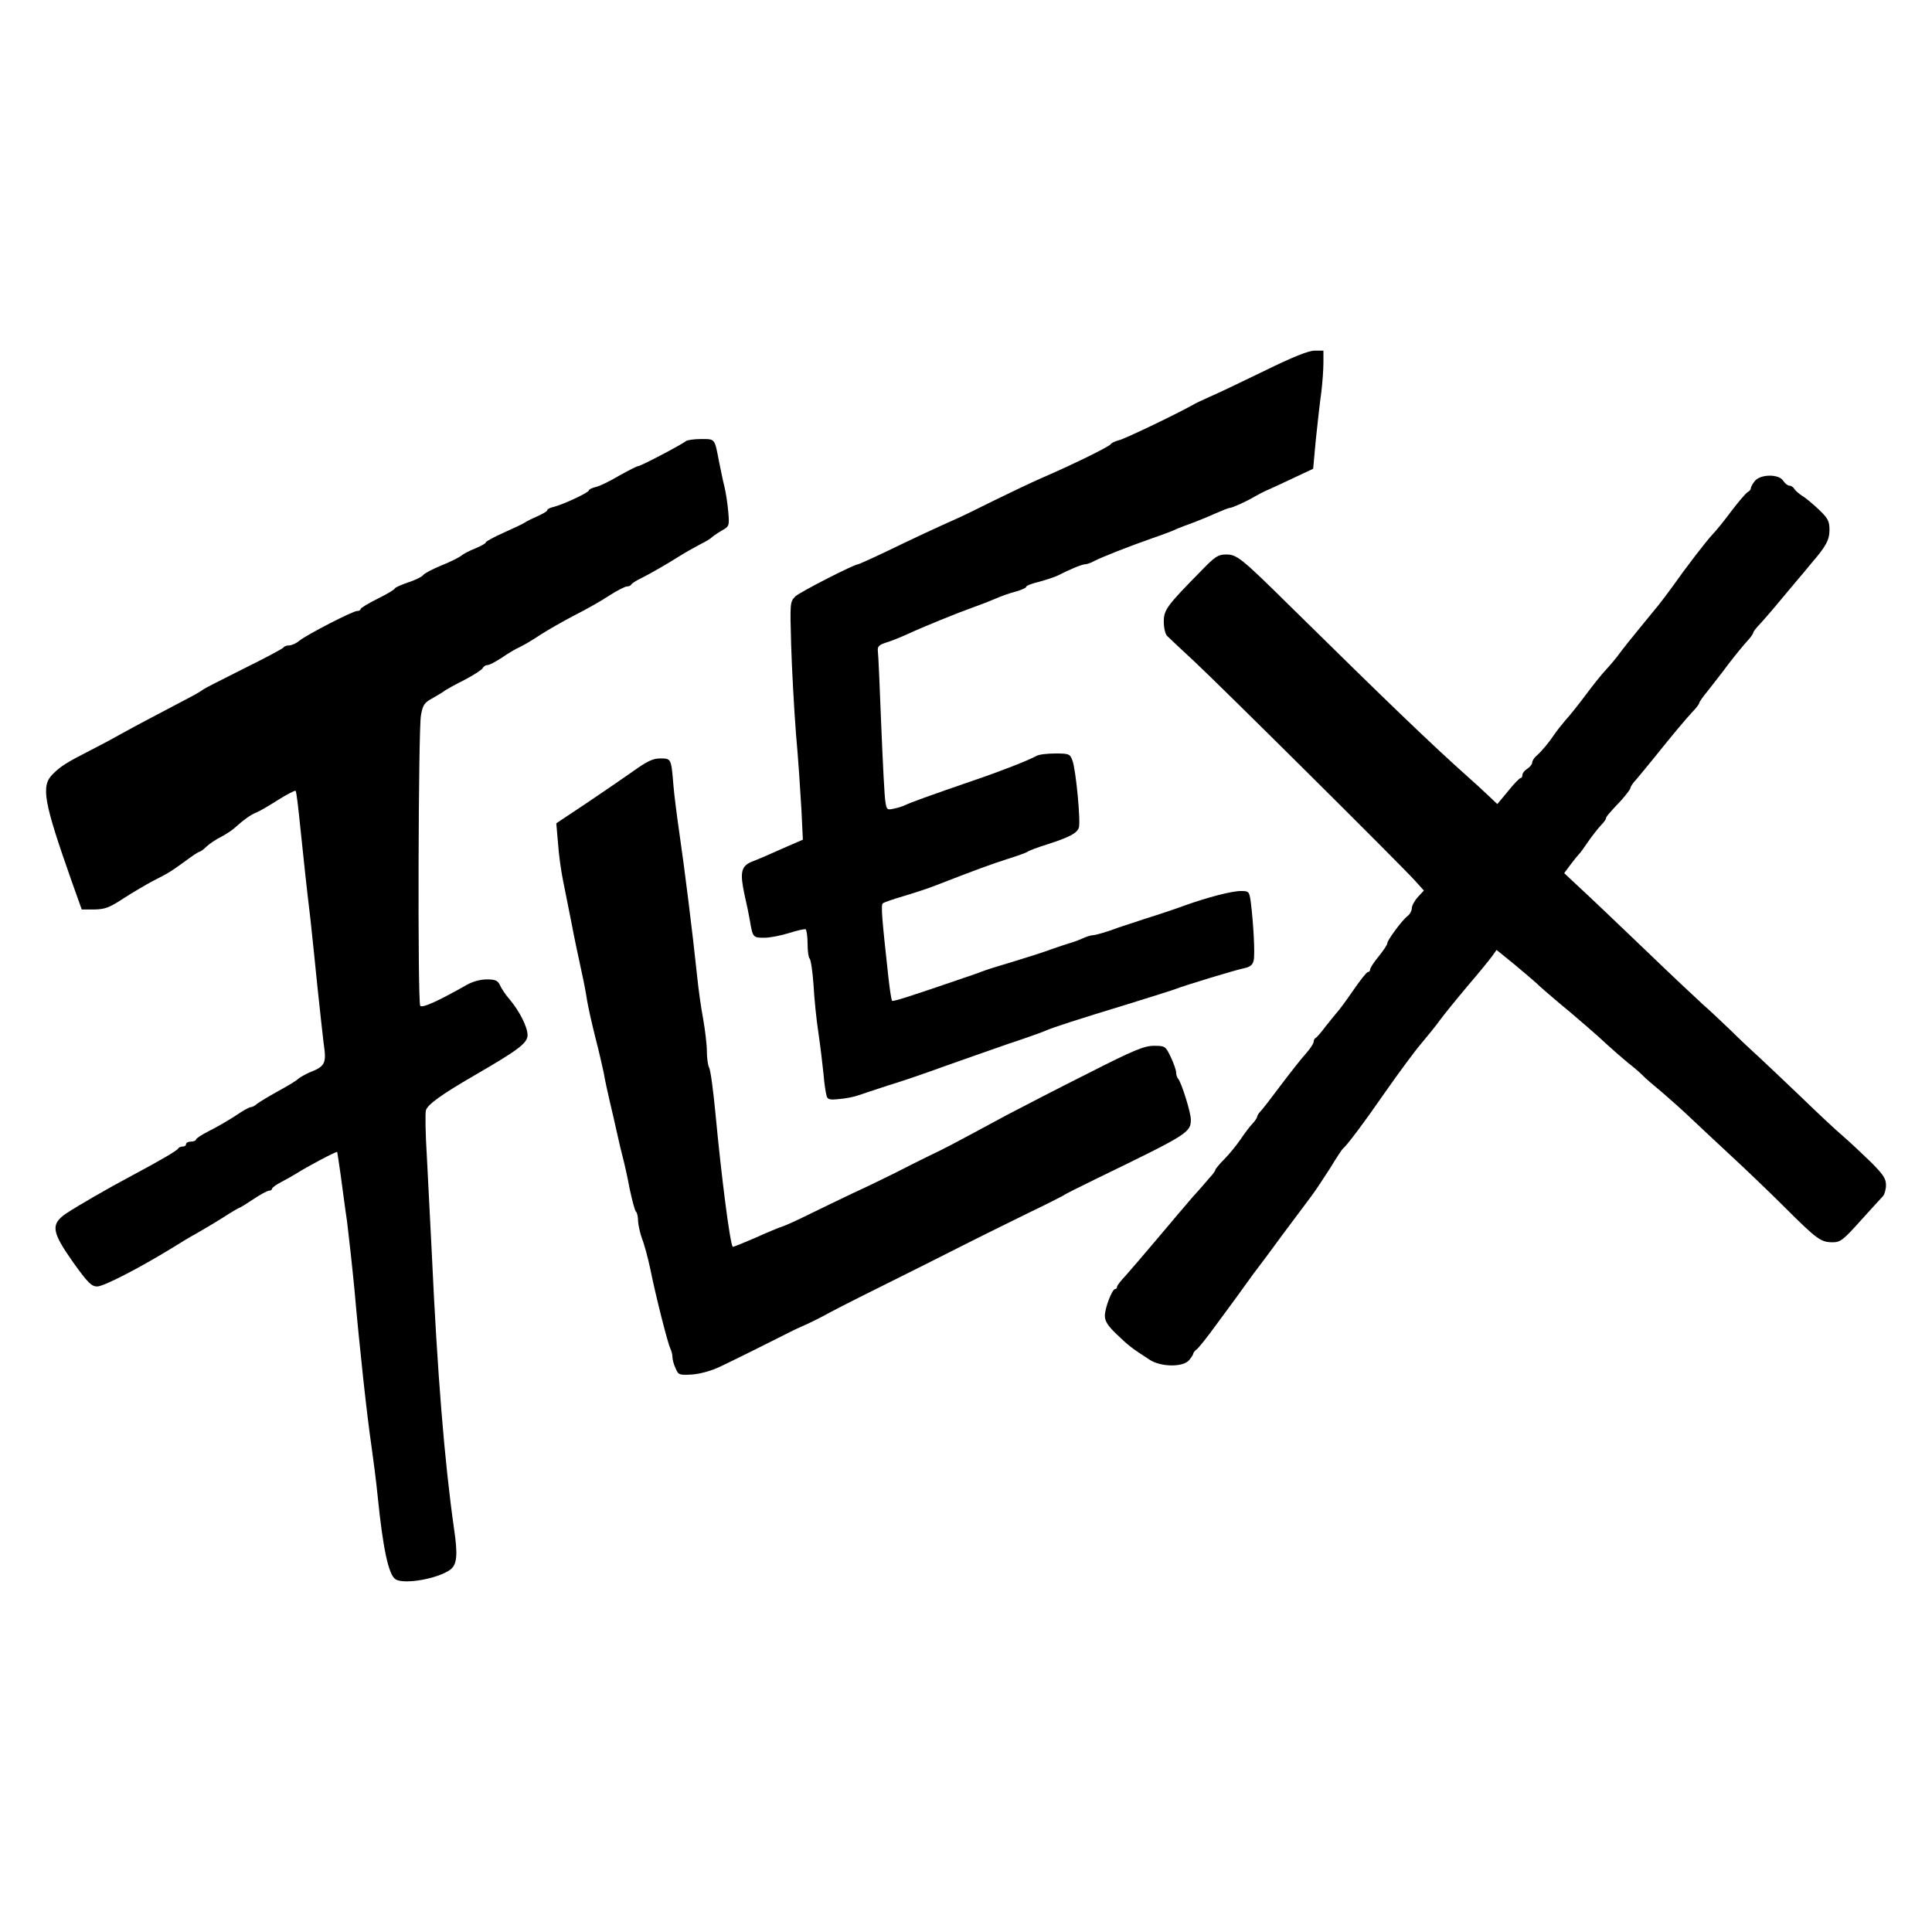 <?xml version="1.0" encoding="UTF-8" standalone="no"?>
<!-- Generator: Gravit.io -->
<svg xmlns="http://www.w3.org/2000/svg" xmlns:xlink="http://www.w3.org/1999/xlink" style="isolation:isolate" viewBox="0 0 16 16" width="16pt" height="16pt"><defs><clipPath id="_clipPath_v1kJvMe6zFX49NszjwE8UobgI4vnbTdC"><rect width="16" height="16"/></clipPath></defs><g clip-path="url(#_clipPath_v1kJvMe6zFX49NszjwE8UobgI4vnbTdC)"><g><path d=" M 9.518 11.259 C 9.367 11.161 9.347 11.145 9.249 11.051 C 9.174 10.98 9.15 10.941 9.15 10.896 C 9.15 10.831 9.211 10.675 9.235 10.675 C 9.245 10.675 9.251 10.667 9.251 10.656 C 9.251 10.646 9.284 10.604 9.325 10.561 C 9.365 10.516 9.485 10.376 9.593 10.248 C 9.701 10.119 9.829 9.969 9.878 9.912 C 9.929 9.857 9.99 9.786 10.016 9.755 C 10.043 9.727 10.065 9.696 10.065 9.688 C 10.065 9.682 10.098 9.641 10.138 9.601 C 10.179 9.56 10.24 9.485 10.275 9.434 C 10.309 9.383 10.354 9.324 10.374 9.304 C 10.395 9.281 10.411 9.257 10.411 9.249 C 10.411 9.241 10.423 9.22 10.437 9.206 C 10.452 9.192 10.529 9.092 10.608 8.986 C 10.688 8.88 10.781 8.762 10.816 8.724 C 10.85 8.685 10.879 8.642 10.879 8.628 C 10.879 8.614 10.887 8.6 10.895 8.596 C 10.903 8.594 10.942 8.549 10.98 8.498 C 11.019 8.449 11.062 8.396 11.076 8.38 C 11.09 8.366 11.149 8.286 11.206 8.203 C 11.263 8.12 11.318 8.05 11.328 8.05 C 11.339 8.05 11.347 8.04 11.347 8.028 C 11.347 8.016 11.379 7.967 11.418 7.92 C 11.457 7.871 11.489 7.825 11.489 7.812 C 11.489 7.786 11.613 7.619 11.656 7.587 C 11.676 7.572 11.692 7.542 11.692 7.522 C 11.692 7.501 11.715 7.458 11.743 7.428 L 11.792 7.375 L 11.717 7.292 C 11.597 7.159 10.106 5.678 9.89 5.477 C 9.782 5.377 9.681 5.282 9.666 5.267 C 9.65 5.251 9.638 5.2 9.638 5.149 C 9.638 5.05 9.662 5.017 9.955 4.72 C 10.061 4.61 10.089 4.592 10.153 4.592 C 10.242 4.592 10.275 4.616 10.675 5.011 C 11.516 5.839 11.849 6.159 12.158 6.435 C 12.207 6.478 12.282 6.547 12.323 6.586 L 12.4 6.659 L 12.49 6.551 C 12.537 6.492 12.584 6.443 12.594 6.443 C 12.602 6.443 12.608 6.431 12.608 6.417 C 12.608 6.403 12.626 6.38 12.649 6.366 C 12.671 6.352 12.689 6.329 12.689 6.315 C 12.689 6.301 12.706 6.274 12.726 6.258 C 12.769 6.22 12.832 6.144 12.876 6.077 C 12.895 6.049 12.935 6 12.964 5.965 C 12.994 5.933 13.068 5.841 13.127 5.762 C 13.184 5.685 13.263 5.585 13.302 5.544 C 13.34 5.503 13.389 5.444 13.412 5.412 C 13.434 5.381 13.505 5.292 13.57 5.213 C 13.633 5.135 13.709 5.044 13.737 5.009 C 13.763 4.977 13.816 4.905 13.853 4.855 C 13.959 4.704 14.128 4.484 14.183 4.425 C 14.211 4.397 14.282 4.309 14.339 4.232 C 14.396 4.157 14.457 4.086 14.471 4.077 C 14.488 4.069 14.5 4.053 14.5 4.043 C 14.5 4.031 14.516 4.004 14.534 3.982 C 14.583 3.925 14.734 3.925 14.768 3.982 C 14.783 4.004 14.805 4.022 14.819 4.022 C 14.834 4.022 14.852 4.035 14.86 4.049 C 14.868 4.063 14.899 4.09 14.927 4.108 C 14.956 4.124 15.017 4.177 15.065 4.222 C 15.139 4.293 15.151 4.317 15.151 4.389 C 15.151 4.472 15.12 4.527 15.004 4.661 C 14.976 4.696 14.913 4.771 14.866 4.826 C 14.711 5.013 14.632 5.105 14.577 5.166 C 14.545 5.198 14.52 5.231 14.52 5.239 C 14.52 5.247 14.498 5.28 14.469 5.31 C 14.441 5.341 14.37 5.426 14.313 5.501 C 14.256 5.579 14.178 5.676 14.142 5.723 C 14.103 5.77 14.073 5.813 14.073 5.821 C 14.073 5.829 14.046 5.866 14.012 5.9 C 13.951 5.967 13.871 6.061 13.696 6.279 C 13.641 6.348 13.574 6.427 13.55 6.456 C 13.523 6.484 13.503 6.515 13.503 6.525 C 13.503 6.535 13.468 6.58 13.428 6.626 C 13.318 6.742 13.3 6.765 13.3 6.779 C 13.3 6.785 13.281 6.812 13.257 6.836 C 13.235 6.86 13.186 6.921 13.151 6.972 C 13.117 7.023 13.084 7.068 13.076 7.074 C 13.07 7.08 13.039 7.117 13.009 7.157 L 12.954 7.231 L 13.08 7.349 C 13.151 7.414 13.391 7.642 13.615 7.857 C 13.839 8.073 14.058 8.278 14.101 8.317 C 14.146 8.356 14.248 8.451 14.329 8.529 C 14.408 8.608 14.52 8.712 14.573 8.76 C 14.628 8.811 14.783 8.958 14.917 9.086 C 15.051 9.216 15.208 9.363 15.263 9.409 C 15.32 9.458 15.421 9.554 15.493 9.623 C 15.594 9.725 15.619 9.759 15.619 9.814 C 15.619 9.849 15.607 9.892 15.594 9.906 C 15.58 9.92 15.497 10.012 15.407 10.111 C 15.267 10.268 15.24 10.288 15.179 10.288 C 15.08 10.288 15.049 10.266 14.785 10.003 C 14.657 9.875 14.447 9.674 14.321 9.558 C 14.197 9.442 14.05 9.306 13.995 9.253 C 13.942 9.202 13.839 9.11 13.768 9.049 C 13.694 8.988 13.621 8.925 13.605 8.907 C 13.588 8.889 13.532 8.84 13.479 8.799 C 13.428 8.756 13.355 8.693 13.316 8.657 C 13.277 8.62 13.2 8.551 13.145 8.504 C 13.09 8.457 13.027 8.402 13.003 8.382 C 12.978 8.362 12.915 8.309 12.862 8.264 C 12.809 8.219 12.746 8.164 12.724 8.142 C 12.699 8.12 12.616 8.048 12.537 7.983 L 12.394 7.867 L 12.356 7.92 C 12.335 7.949 12.244 8.061 12.152 8.168 C 12.061 8.276 11.959 8.402 11.926 8.447 C 11.894 8.492 11.823 8.579 11.772 8.64 C 11.719 8.701 11.587 8.88 11.477 9.037 C 11.292 9.304 11.151 9.491 11.119 9.515 C 11.113 9.521 11.066 9.59 11.017 9.672 C 10.966 9.751 10.897 9.857 10.86 9.906 C 10.824 9.955 10.716 10.099 10.62 10.227 C 10.527 10.355 10.435 10.477 10.419 10.498 C 10.403 10.518 10.362 10.573 10.329 10.62 C 10.295 10.667 10.254 10.724 10.238 10.746 C 10.222 10.768 10.146 10.87 10.073 10.97 C 10 11.071 9.927 11.163 9.91 11.175 C 9.894 11.187 9.882 11.204 9.882 11.21 C 9.882 11.218 9.866 11.242 9.847 11.265 C 9.797 11.324 9.611 11.322 9.518 11.259 Z " fill="rgb(0,0,0)"/><path d=" M 6.845 9.074 C 6.839 9.053 6.826 8.974 6.82 8.895 C 6.812 8.817 6.794 8.663 6.778 8.555 C 6.761 8.447 6.743 8.266 6.737 8.152 C 6.729 8.04 6.714 7.943 6.704 7.937 C 6.696 7.93 6.688 7.878 6.688 7.816 C 6.688 7.755 6.68 7.703 6.672 7.696 C 6.664 7.692 6.603 7.705 6.535 7.727 C 6.47 7.747 6.379 7.766 6.33 7.766 C 6.236 7.766 6.234 7.764 6.21 7.623 C 6.204 7.585 6.184 7.487 6.165 7.406 C 6.127 7.227 6.137 7.174 6.224 7.137 C 6.291 7.111 6.322 7.098 6.531 7.005 L 6.649 6.954 L 6.637 6.704 C 6.629 6.565 6.611 6.285 6.592 6.077 C 6.576 5.87 6.558 5.54 6.552 5.343 C 6.542 4.987 6.542 4.985 6.588 4.938 C 6.629 4.901 7.073 4.673 7.107 4.673 C 7.111 4.673 7.215 4.627 7.335 4.57 C 7.536 4.472 7.772 4.362 7.919 4.297 C 7.953 4.283 8.09 4.216 8.224 4.149 C 8.358 4.083 8.537 3.998 8.621 3.961 C 8.879 3.85 9.186 3.699 9.198 3.679 C 9.205 3.668 9.235 3.654 9.266 3.646 C 9.312 3.636 9.723 3.439 9.872 3.357 C 9.894 3.343 9.959 3.312 10.014 3.288 C 10.071 3.264 10.273 3.168 10.466 3.074 C 10.706 2.956 10.836 2.904 10.887 2.904 L 10.96 2.904 L 10.96 3.005 C 10.96 3.06 10.952 3.172 10.942 3.253 C 10.93 3.335 10.911 3.51 10.897 3.642 L 10.875 3.882 L 10.728 3.951 C 10.649 3.988 10.551 4.035 10.513 4.051 C 10.474 4.067 10.419 4.096 10.391 4.112 C 10.323 4.153 10.205 4.206 10.185 4.206 C 10.175 4.206 10.12 4.228 10.061 4.254 C 10.002 4.281 9.921 4.313 9.882 4.328 C 9.843 4.342 9.784 4.364 9.75 4.378 C 9.717 4.395 9.626 4.429 9.546 4.456 C 9.349 4.525 9.129 4.612 9.064 4.645 C 9.036 4.661 9.001 4.673 8.987 4.673 C 8.962 4.673 8.857 4.716 8.763 4.765 C 8.735 4.779 8.663 4.802 8.606 4.818 C 8.547 4.832 8.499 4.85 8.499 4.859 C 8.499 4.869 8.46 4.885 8.413 4.899 C 8.364 4.911 8.289 4.938 8.244 4.958 C 8.2 4.977 8.118 5.009 8.061 5.029 C 7.939 5.072 7.652 5.188 7.512 5.253 C 7.457 5.278 7.378 5.31 7.337 5.322 C 7.278 5.341 7.266 5.355 7.27 5.392 C 7.274 5.416 7.286 5.693 7.298 6.006 C 7.311 6.319 7.325 6.606 7.333 6.643 C 7.343 6.706 7.347 6.71 7.406 6.696 C 7.441 6.689 7.483 6.675 7.502 6.665 C 7.534 6.649 7.699 6.588 8.061 6.464 C 8.291 6.386 8.521 6.295 8.584 6.26 C 8.604 6.248 8.674 6.24 8.741 6.24 C 8.853 6.24 8.861 6.244 8.881 6.297 C 8.91 6.37 8.952 6.812 8.934 6.856 C 8.918 6.901 8.855 6.934 8.672 6.993 C 8.594 7.017 8.521 7.045 8.509 7.054 C 8.499 7.062 8.425 7.088 8.346 7.113 C 8.214 7.155 8.069 7.208 7.756 7.33 C 7.689 7.357 7.565 7.397 7.481 7.422 C 7.398 7.446 7.321 7.473 7.311 7.481 C 7.294 7.497 7.304 7.607 7.359 8.109 C 7.37 8.203 7.382 8.282 7.388 8.288 C 7.394 8.297 7.53 8.254 8.01 8.089 C 8.049 8.077 8.114 8.052 8.153 8.038 C 8.191 8.024 8.307 7.989 8.407 7.959 C 8.509 7.928 8.641 7.886 8.702 7.863 C 8.763 7.841 8.832 7.819 8.855 7.812 C 8.877 7.806 8.924 7.79 8.96 7.774 C 8.995 7.757 9.036 7.745 9.05 7.745 C 9.074 7.745 9.182 7.713 9.261 7.682 C 9.284 7.674 9.39 7.64 9.495 7.605 C 9.601 7.572 9.744 7.524 9.811 7.499 C 10.004 7.43 10.201 7.379 10.277 7.379 C 10.342 7.379 10.346 7.383 10.358 7.467 C 10.38 7.64 10.395 7.906 10.382 7.955 C 10.374 7.991 10.352 8.008 10.305 8.018 C 10.234 8.032 9.799 8.164 9.729 8.193 C 9.707 8.201 9.534 8.256 9.343 8.315 C 8.936 8.439 8.708 8.512 8.651 8.539 C 8.629 8.549 8.492 8.598 8.346 8.646 C 8.202 8.697 7.964 8.779 7.817 8.832 C 7.673 8.885 7.465 8.956 7.359 8.988 C 7.254 9.023 7.14 9.059 7.105 9.072 C 7.073 9.084 7.001 9.098 6.948 9.102 C 6.871 9.11 6.853 9.106 6.845 9.074 Z " fill="rgb(0,0,0)"/><path d=" M 5.596 11.334 C 5.581 11.303 5.569 11.261 5.569 11.24 C 5.569 11.22 5.561 11.187 5.551 11.167 C 5.531 11.126 5.437 10.762 5.386 10.512 C 5.366 10.416 5.335 10.302 5.317 10.258 C 5.301 10.213 5.286 10.148 5.284 10.111 C 5.284 10.077 5.276 10.042 5.268 10.036 C 5.258 10.03 5.236 9.944 5.215 9.847 C 5.197 9.749 5.17 9.631 5.158 9.586 C 5.146 9.542 5.124 9.448 5.109 9.379 C 5.093 9.308 5.067 9.19 5.048 9.114 C 5.03 9.037 5.008 8.935 5 8.885 C 4.989 8.834 4.959 8.701 4.93 8.59 C 4.902 8.478 4.867 8.327 4.857 8.254 C 4.845 8.181 4.821 8.063 4.804 7.989 C 4.788 7.916 4.755 7.762 4.733 7.644 C 4.709 7.526 4.678 7.367 4.662 7.288 C 4.646 7.21 4.627 7.072 4.621 6.98 L 4.607 6.818 L 4.849 6.657 C 4.983 6.567 5.158 6.447 5.242 6.388 C 5.36 6.303 5.408 6.281 5.469 6.281 C 5.559 6.281 5.559 6.283 5.577 6.504 C 5.583 6.578 5.606 6.761 5.628 6.911 C 5.667 7.178 5.734 7.709 5.773 8.081 C 5.783 8.183 5.805 8.343 5.823 8.437 C 5.84 8.533 5.854 8.653 5.854 8.708 C 5.854 8.76 5.862 8.819 5.872 8.84 C 5.884 8.858 5.907 9.031 5.925 9.22 C 5.974 9.743 6.045 10.296 6.068 10.325 C 6.072 10.329 6.155 10.294 6.253 10.252 C 6.352 10.207 6.456 10.164 6.483 10.156 C 6.509 10.148 6.611 10.101 6.706 10.054 C 6.802 10.007 6.965 9.928 7.064 9.881 C 7.166 9.835 7.321 9.759 7.41 9.715 C 7.5 9.668 7.628 9.605 7.695 9.572 C 7.839 9.503 7.839 9.503 8.346 9.23 C 8.47 9.165 8.771 9.009 9.015 8.887 C 9.392 8.695 9.477 8.661 9.556 8.661 C 9.648 8.661 9.652 8.663 9.695 8.752 C 9.719 8.803 9.74 8.862 9.74 8.88 C 9.74 8.901 9.748 8.925 9.758 8.935 C 9.784 8.966 9.862 9.212 9.862 9.271 C 9.862 9.379 9.839 9.393 9.089 9.757 C 8.948 9.826 8.82 9.889 8.804 9.902 C 8.787 9.912 8.659 9.977 8.519 10.044 C 8.379 10.113 8.122 10.239 7.949 10.327 C 7.776 10.414 7.506 10.551 7.349 10.628 C 6.989 10.807 6.9 10.854 6.81 10.903 C 6.771 10.923 6.698 10.96 6.647 10.982 C 6.596 11.004 6.529 11.037 6.495 11.055 C 6.387 11.11 6.092 11.257 5.968 11.316 C 5.893 11.352 5.803 11.377 5.734 11.383 C 5.626 11.389 5.618 11.387 5.596 11.334 Z " fill="rgb(0,0,0)"/><path d=" M 3.276 13.079 C 3.217 13.043 3.171 12.819 3.128 12.394 C 3.116 12.272 3.091 12.078 3.075 11.967 C 3.04 11.729 2.979 11.177 2.935 10.675 C 2.916 10.479 2.888 10.227 2.874 10.115 C 2.857 10.003 2.835 9.83 2.821 9.729 C 2.807 9.629 2.794 9.544 2.792 9.54 C 2.786 9.533 2.528 9.67 2.457 9.717 C 2.428 9.735 2.371 9.767 2.331 9.788 C 2.288 9.81 2.253 9.835 2.253 9.845 C 2.253 9.853 2.241 9.861 2.227 9.861 C 2.213 9.861 2.154 9.894 2.097 9.932 C 2.038 9.971 1.987 10.003 1.981 10.003 C 1.977 10.003 1.913 10.04 1.844 10.085 C 1.773 10.13 1.673 10.189 1.623 10.217 C 1.572 10.245 1.48 10.3 1.419 10.339 C 1.142 10.508 0.858 10.654 0.805 10.654 C 0.758 10.654 0.727 10.624 0.605 10.453 C 0.426 10.199 0.418 10.138 0.55 10.048 C 0.646 9.985 0.89 9.843 1.094 9.735 C 1.33 9.609 1.47 9.527 1.476 9.511 C 1.48 9.503 1.496 9.495 1.513 9.495 C 1.529 9.495 1.541 9.487 1.541 9.474 C 1.541 9.464 1.559 9.454 1.582 9.454 C 1.604 9.454 1.623 9.446 1.623 9.438 C 1.623 9.428 1.671 9.397 1.73 9.367 C 1.789 9.338 1.887 9.281 1.946 9.243 C 2.005 9.202 2.064 9.169 2.076 9.169 C 2.088 9.169 2.113 9.157 2.129 9.141 C 2.147 9.127 2.225 9.08 2.302 9.037 C 2.381 8.994 2.455 8.95 2.469 8.935 C 2.483 8.923 2.524 8.899 2.562 8.882 C 2.695 8.83 2.705 8.807 2.68 8.638 C 2.67 8.555 2.648 8.352 2.63 8.183 C 2.613 8.016 2.587 7.76 2.571 7.613 C 2.532 7.288 2.526 7.22 2.487 6.852 C 2.471 6.692 2.455 6.555 2.448 6.549 C 2.442 6.545 2.377 6.578 2.304 6.624 C 2.231 6.671 2.149 6.718 2.125 6.728 C 2.08 6.744 2.013 6.793 1.946 6.854 C 1.926 6.873 1.875 6.907 1.832 6.93 C 1.789 6.95 1.734 6.989 1.71 7.011 C 1.686 7.035 1.659 7.054 1.651 7.054 C 1.645 7.054 1.592 7.088 1.535 7.131 C 1.417 7.216 1.399 7.229 1.262 7.298 C 1.21 7.326 1.102 7.389 1.026 7.438 C 0.906 7.517 0.87 7.53 0.782 7.532 L 0.677 7.532 L 0.597 7.308 C 0.359 6.633 0.337 6.508 0.439 6.409 C 0.502 6.346 0.55 6.315 0.758 6.209 C 0.837 6.169 0.951 6.108 1.012 6.073 C 1.114 6.016 1.346 5.894 1.582 5.77 C 1.633 5.744 1.677 5.715 1.684 5.709 C 1.69 5.703 1.838 5.628 2.013 5.54 C 2.19 5.453 2.339 5.373 2.347 5.363 C 2.353 5.353 2.373 5.345 2.394 5.345 C 2.414 5.345 2.453 5.329 2.479 5.306 C 2.546 5.253 2.922 5.06 2.957 5.06 C 2.973 5.06 2.986 5.054 2.986 5.044 C 2.986 5.036 3.049 4.997 3.128 4.958 C 3.205 4.92 3.27 4.881 3.27 4.873 C 3.27 4.867 3.319 4.844 3.378 4.824 C 3.435 4.806 3.494 4.777 3.504 4.763 C 3.517 4.747 3.584 4.712 3.657 4.682 C 3.73 4.653 3.803 4.616 3.82 4.602 C 3.836 4.588 3.889 4.56 3.938 4.541 C 3.984 4.521 4.023 4.501 4.023 4.492 C 4.023 4.484 4.09 4.448 4.172 4.411 C 4.251 4.376 4.332 4.338 4.349 4.326 C 4.365 4.315 4.414 4.291 4.456 4.273 C 4.497 4.254 4.532 4.234 4.532 4.226 C 4.532 4.216 4.556 4.204 4.589 4.197 C 4.666 4.177 4.877 4.079 4.877 4.061 C 4.877 4.053 4.902 4.041 4.934 4.033 C 4.965 4.027 5.052 3.984 5.128 3.939 C 5.205 3.896 5.276 3.86 5.286 3.86 C 5.307 3.86 5.651 3.679 5.679 3.654 C 5.691 3.644 5.748 3.636 5.805 3.636 C 5.925 3.636 5.917 3.628 5.956 3.829 C 5.97 3.896 5.988 3.988 6 4.033 C 6.011 4.077 6.025 4.169 6.031 4.236 C 6.041 4.358 6.041 4.358 5.972 4.397 C 5.935 4.419 5.901 4.444 5.895 4.45 C 5.889 4.458 5.844 4.486 5.793 4.511 C 5.744 4.537 5.671 4.578 5.63 4.604 C 5.533 4.665 5.39 4.749 5.305 4.791 C 5.266 4.81 5.231 4.832 5.227 4.842 C 5.223 4.85 5.207 4.857 5.191 4.857 C 5.177 4.857 5.109 4.891 5.046 4.932 C 4.981 4.975 4.853 5.048 4.759 5.095 C 4.666 5.143 4.538 5.217 4.475 5.257 C 4.412 5.3 4.334 5.345 4.304 5.359 C 4.271 5.373 4.206 5.412 4.157 5.446 C 4.106 5.479 4.054 5.508 4.037 5.508 C 4.021 5.508 4.003 5.52 3.997 5.534 C 3.991 5.546 3.923 5.591 3.848 5.63 C 3.771 5.668 3.7 5.709 3.687 5.717 C 3.677 5.727 3.63 5.754 3.586 5.78 C 3.514 5.819 3.502 5.835 3.486 5.925 C 3.464 6.045 3.458 8.295 3.48 8.329 C 3.494 8.352 3.63 8.29 3.866 8.156 C 3.911 8.13 3.978 8.111 4.031 8.111 C 4.102 8.111 4.123 8.12 4.141 8.16 C 4.153 8.187 4.188 8.24 4.22 8.276 C 4.304 8.376 4.369 8.506 4.369 8.573 C 4.369 8.638 4.29 8.697 3.934 8.903 C 3.653 9.066 3.541 9.147 3.527 9.196 C 3.521 9.22 3.523 9.391 3.535 9.576 C 3.545 9.761 3.563 10.123 3.576 10.38 C 3.622 11.377 3.681 12.103 3.759 12.652 C 3.793 12.88 3.785 12.957 3.728 13 C 3.624 13.075 3.346 13.124 3.276 13.079 Z " fill="rgb(0,0,0)"/></g></g></svg>